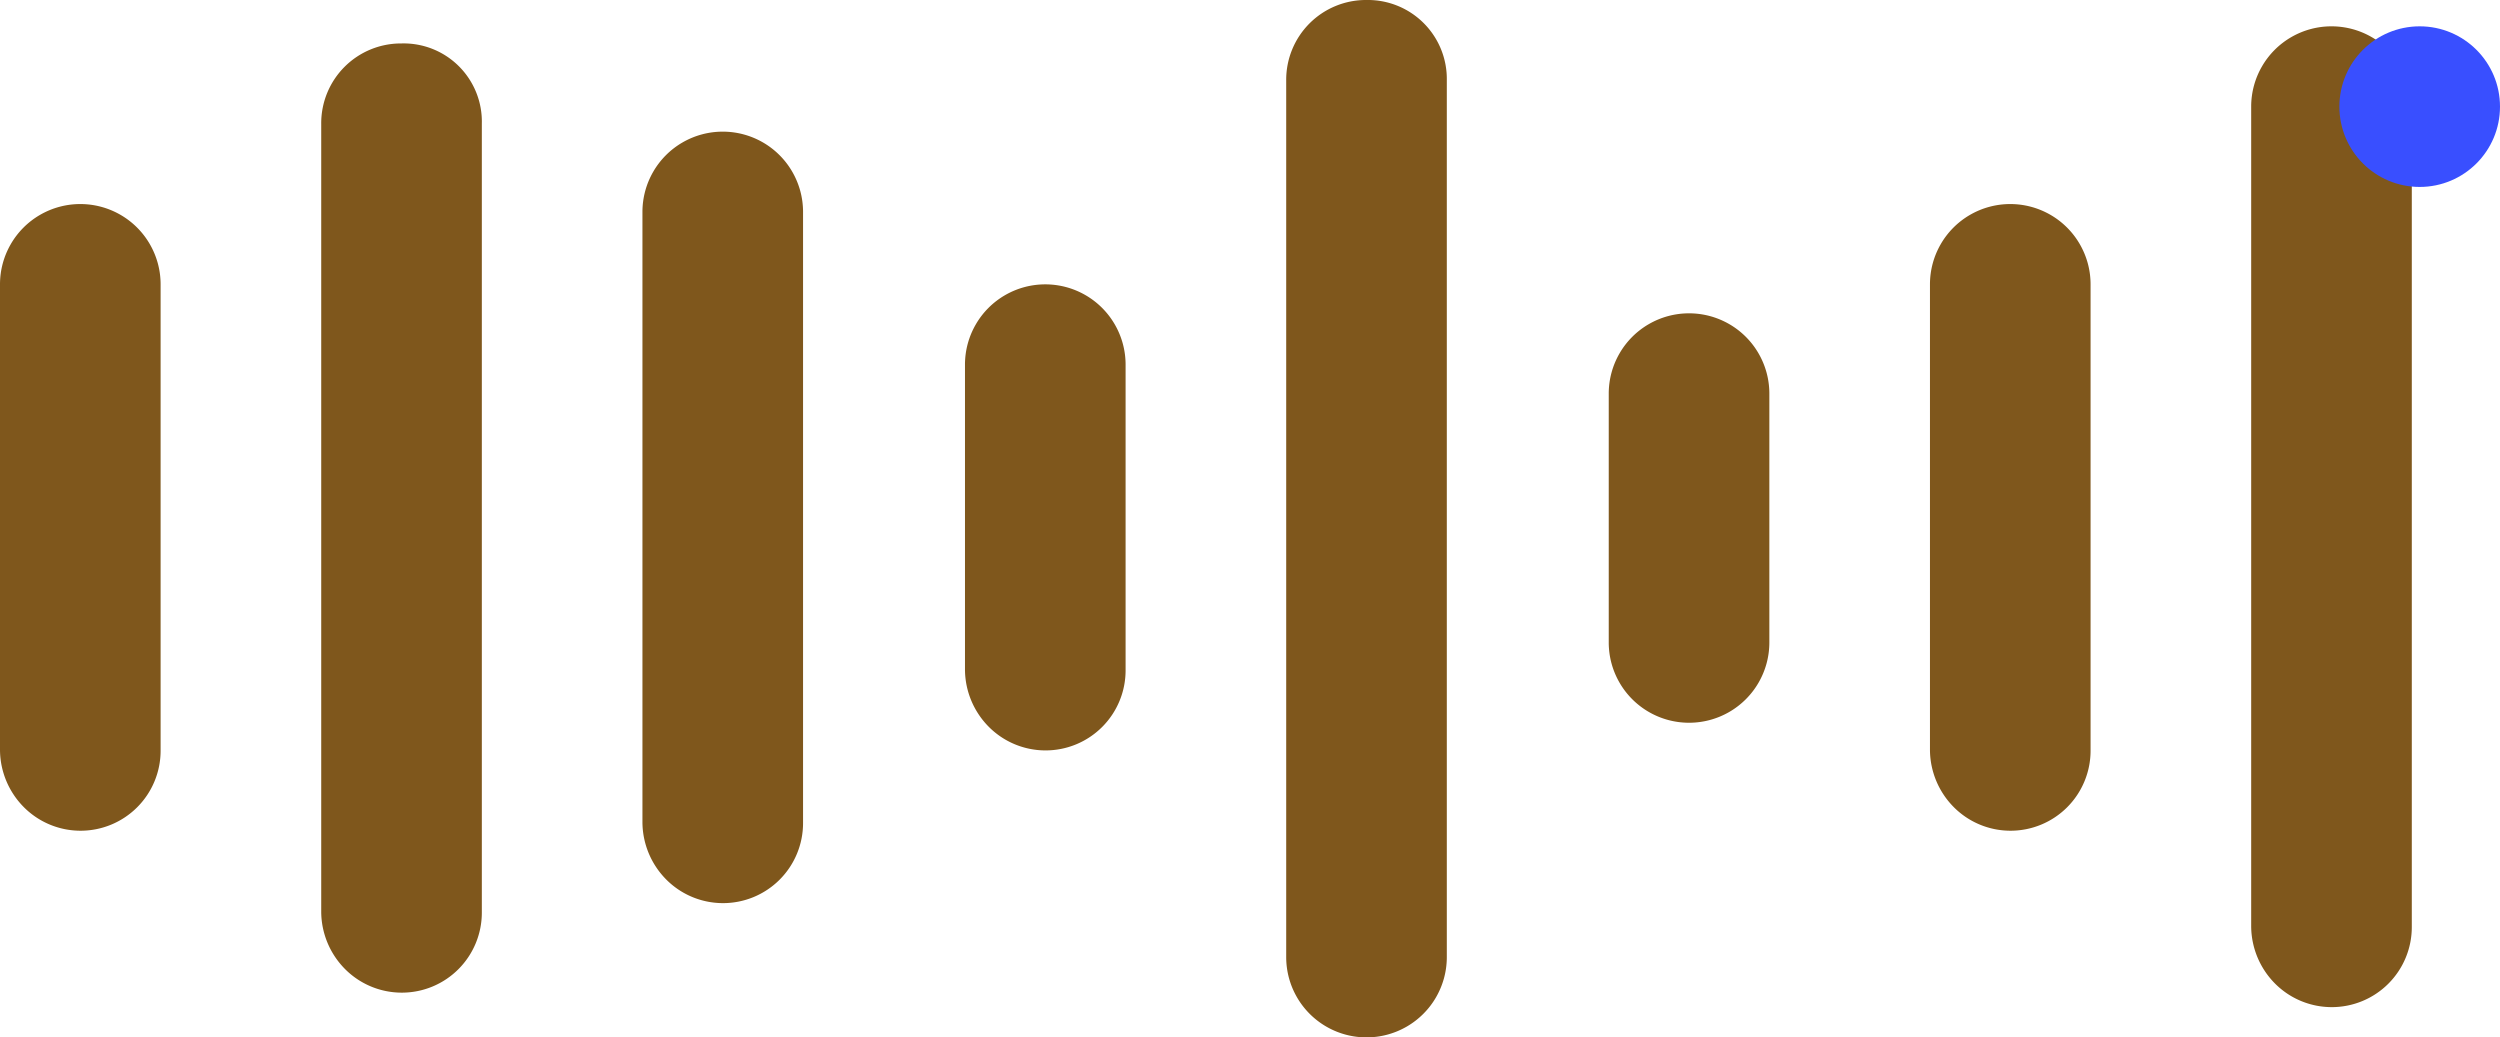 <svg id="Layer_1" data-name="Layer 1" xmlns="http://www.w3.org/2000/svg" viewBox="0 0 189.9 78.8"><title>icon_8</title><path d="M32.5,94.8v35.4a6.08,6.08,0,0,1-10.4,4.3,6.22,6.22,0,0,1-1.8-4.3V94.8a6.1,6.1,0,0,1,12.2,0Z" transform="translate(-20.3 -73.2)" fill="#7f571c"/><path d="M56.9,82.6v59.9a6.08,6.08,0,0,1-10.4,4.3,6.22,6.22,0,0,1-1.8-4.3V82.6a6.06,6.06,0,0,1,6.1-6.1A5.94,5.94,0,0,1,56.9,82.6Z" transform="translate(-20.3 -73.2)" fill="#7f571c"/><path d="M81.3,89.3v46.4A6.08,6.08,0,0,1,70.9,140a6.22,6.22,0,0,1-1.8-4.3V89.3a6.1,6.1,0,1,1,12.2,0Z" transform="translate(-20.3 -73.2)" fill="#7f571c"/><path d="M105.8,100.9v23.2a6.08,6.08,0,0,1-10.4,4.3,6.22,6.22,0,0,1-1.8-4.3V100.9a6.1,6.1,0,1,1,12.2,0Z" transform="translate(-20.3 -73.2)" fill="#7f571c"/><path d="M130.2,79.3v66.6a6.1,6.1,0,0,1-12.2,0V79.3a6.06,6.06,0,0,1,6.1-6.1A6,6,0,0,1,130.2,79.3Z" transform="translate(-20.3 -73.2)" fill="#7f571c"/><path d="M154.7,103.1V122a6.1,6.1,0,0,1-12.2,0V103.1a6.1,6.1,0,0,1,12.2,0Z" transform="translate(-20.3 -73.2)" fill="#7f571c"/><path d="M179.1,94.8v35.4a6.08,6.08,0,0,1-10.4,4.3,6.22,6.22,0,0,1-1.8-4.3V94.8a6.1,6.1,0,0,1,12.2,0Z" transform="translate(-20.3 -73.2)" fill="#7f571c"/><path d="M203.5,81.3v62.3a6.08,6.08,0,0,1-10.4,4.3,6.22,6.22,0,0,1-1.8-4.3V81.3a6.1,6.1,0,1,1,12.2,0Z" transform="translate(-20.3 -73.2)" fill="#7f571c"/><circle cx="183.8" cy="8.1" r="6.1" fill="#394fff"/></svg>